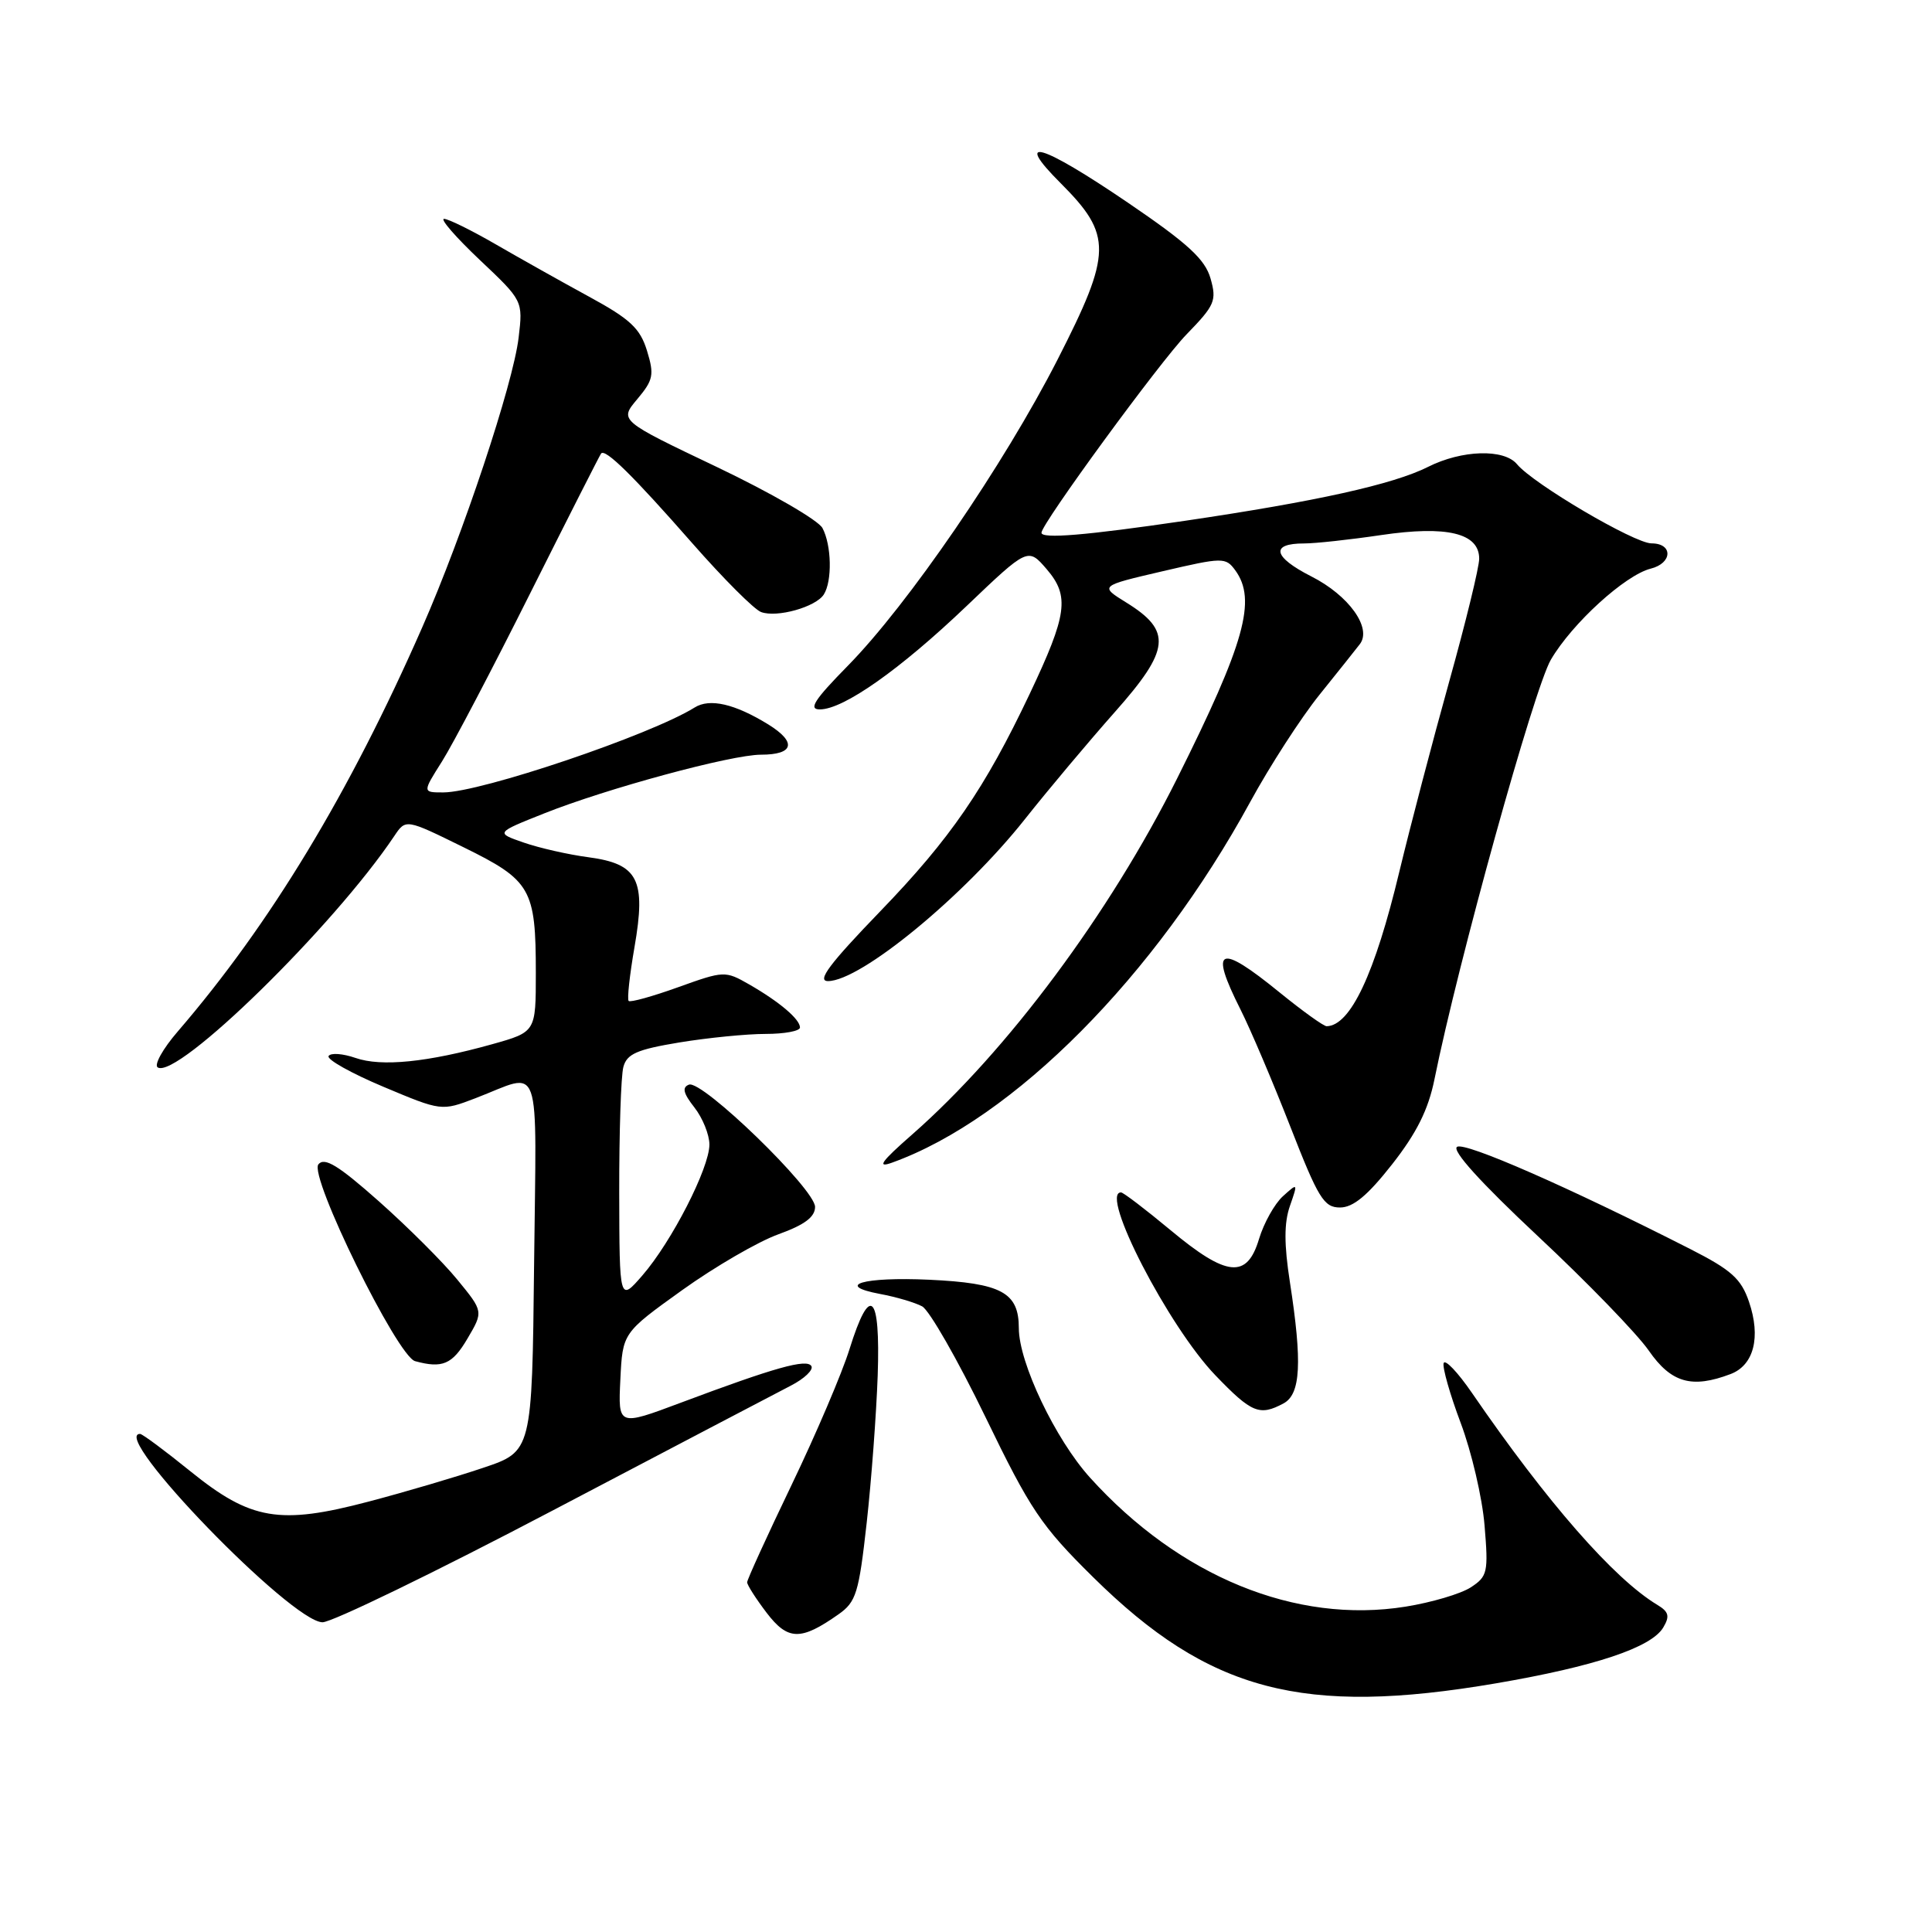 <?xml version="1.0" encoding="UTF-8" standalone="no"?>
<!DOCTYPE svg PUBLIC "-//W3C//DTD SVG 1.1//EN" "http://www.w3.org/Graphics/SVG/1.1/DTD/svg11.dtd" >
<svg xmlns="http://www.w3.org/2000/svg" xmlns:xlink="http://www.w3.org/1999/xlink" version="1.1" viewBox="0 0 256 256">
 <g >
 <path fill="currentColor"
d=" M 198.23 223.05 C 211.33 220.81 218.81 218.31 220.39 215.65 C 221.28 214.15 221.13 213.57 219.60 212.65 C 213.84 209.18 204.99 199.06 195.03 184.55 C 193.16 181.83 191.48 180.06 191.29 180.62 C 191.11 181.18 192.12 184.75 193.55 188.55 C 194.98 192.35 196.41 198.45 196.71 202.12 C 197.23 208.34 197.11 208.88 194.89 210.33 C 193.57 211.19 189.68 212.34 186.24 212.89 C 171.70 215.22 156.29 208.91 144.43 195.79 C 139.84 190.71 135.00 180.55 135.00 175.99 C 135.00 171.25 132.71 170.02 123.10 169.57 C 114.40 169.17 110.50 170.31 116.63 171.46 C 118.74 171.85 121.24 172.59 122.19 173.10 C 123.14 173.61 126.91 180.20 130.56 187.73 C 136.53 200.07 137.96 202.19 144.85 208.99 C 160.21 224.15 172.63 227.42 198.23 223.05 Z  M 111.10 213.91 C 113.45 212.26 113.80 211.10 114.84 201.79 C 115.47 196.13 116.12 187.34 116.30 182.25 C 116.67 171.34 115.29 170.04 112.57 178.75 C 111.59 181.91 108.13 190.02 104.89 196.76 C 101.65 203.50 99.00 209.31 99.00 209.66 C 99.00 210.02 100.16 211.83 101.58 213.70 C 104.40 217.39 106.10 217.43 111.10 213.91 Z  M 73.23 200.15 C 88.78 191.98 102.98 184.54 104.78 183.61 C 106.59 182.68 107.81 181.51 107.51 181.01 C 106.89 180.01 102.68 181.19 90.20 185.87 C 81.90 188.98 81.90 188.98 82.20 182.80 C 82.50 176.61 82.50 176.61 90.39 170.95 C 94.73 167.84 100.47 164.51 103.14 163.55 C 106.61 162.30 108.00 161.26 108.00 159.92 C 108.00 157.57 93.02 143.05 91.29 143.72 C 90.35 144.08 90.54 144.87 92.01 146.74 C 93.10 148.13 94.00 150.35 94.00 151.66 C 94.00 154.77 89.00 164.53 85.12 169.00 C 82.08 172.50 82.08 172.50 82.05 158.00 C 82.04 150.03 82.28 142.55 82.60 141.38 C 83.06 139.65 84.40 139.06 90.02 138.13 C 93.80 137.51 98.94 137.00 101.44 137.00 C 103.95 137.00 106.00 136.62 106.00 136.15 C 106.00 135.05 103.29 132.75 99.27 130.44 C 96.09 128.62 95.93 128.63 89.86 130.81 C 86.47 132.03 83.52 132.85 83.30 132.63 C 83.08 132.41 83.43 129.21 84.07 125.52 C 85.63 116.55 84.57 114.47 77.98 113.59 C 75.33 113.24 71.48 112.37 69.41 111.65 C 65.65 110.35 65.65 110.35 72.08 107.79 C 80.39 104.48 96.91 100.00 100.83 100.00 C 105.21 100.00 105.61 98.35 101.80 95.99 C 97.36 93.26 94.04 92.49 92.04 93.75 C 86.18 97.40 63.70 105.00 58.74 105.00 C 55.97 105.00 55.97 105.00 58.57 100.89 C 60.00 98.63 65.25 88.61 70.24 78.64 C 75.24 68.66 79.47 60.32 79.65 60.09 C 80.21 59.41 83.89 63.04 91.75 72.00 C 95.85 76.67 99.94 80.77 100.85 81.10 C 102.95 81.88 108.11 80.43 109.16 78.77 C 110.29 76.99 110.19 72.23 108.98 69.97 C 108.42 68.92 102.13 65.29 95.01 61.89 C 82.06 55.72 82.06 55.72 84.44 52.89 C 86.57 50.35 86.71 49.67 85.73 46.47 C 84.82 43.51 83.51 42.28 78.07 39.32 C 74.45 37.35 68.88 34.22 65.68 32.37 C 62.48 30.52 59.40 29.00 58.84 29.00 C 58.28 29.00 60.40 31.44 63.56 34.43 C 69.30 39.85 69.30 39.85 68.72 44.74 C 67.99 50.88 61.36 70.81 55.95 83.12 C 46.29 105.12 35.81 122.44 23.55 136.68 C 21.57 138.97 20.38 141.12 20.90 141.44 C 23.49 143.04 44.21 122.77 52.25 110.77 C 53.77 108.50 53.77 108.50 61.41 112.26 C 70.37 116.66 71.00 117.76 71.00 128.93 C 71.00 136.74 71.00 136.74 65.23 138.36 C 56.65 140.76 50.53 141.38 47.10 140.18 C 45.42 139.60 43.82 139.48 43.54 139.93 C 43.27 140.38 46.52 142.20 50.77 143.99 C 58.50 147.24 58.50 147.24 63.00 145.52 C 71.93 142.10 71.07 139.64 70.77 167.54 C 70.50 192.32 70.50 192.32 64.00 194.50 C 60.42 195.71 53.60 197.72 48.84 198.97 C 37.05 202.08 33.24 201.43 25.25 194.97 C 21.88 192.24 18.86 190.00 18.56 190.00 C 14.47 190.00 38.57 214.89 42.73 214.96 C 43.95 214.98 57.68 208.32 73.23 200.15 Z  M 170.07 185.96 C 172.35 184.74 172.57 180.56 170.92 169.90 C 170.14 164.88 170.14 162.04 170.92 159.80 C 171.99 156.72 171.98 156.71 169.99 158.51 C 168.89 159.51 167.47 162.05 166.83 164.16 C 165.24 169.48 162.57 169.22 155.10 163.00 C 151.79 160.25 148.84 158.00 148.54 158.00 C 145.65 158.00 154.83 175.79 161.06 182.25 C 165.85 187.23 166.90 187.66 170.07 185.96 Z  M 229.31 182.07 C 232.40 180.90 233.35 177.18 231.75 172.49 C 230.71 169.44 229.42 168.28 224.00 165.52 C 207.86 157.31 194.14 151.29 193.07 151.96 C 192.32 152.42 196.21 156.71 203.78 163.80 C 210.32 169.91 216.93 176.74 218.47 178.96 C 221.44 183.24 224.18 184.02 229.31 182.07 Z  M 61.93 177.39 C 64.06 173.78 64.06 173.78 60.59 169.55 C 58.69 167.22 54.00 162.55 50.18 159.16 C 44.82 154.41 43.00 153.30 42.19 154.28 C 40.90 155.82 52.64 179.71 55.00 180.36 C 58.62 181.35 59.93 180.79 61.93 177.39 Z  M 184.46 154.28 C 187.71 150.14 189.26 147.03 190.07 143.03 C 193.21 127.48 203.27 91.21 205.50 87.41 C 208.32 82.59 215.33 76.21 218.72 75.35 C 221.62 74.63 221.71 72.00 218.83 72.00 C 216.57 72.00 203.17 64.12 201.01 61.51 C 199.29 59.44 193.69 59.61 189.21 61.87 C 184.58 64.19 174.43 66.44 157.00 69.01 C 143.86 70.94 138.00 71.43 138.00 70.59 C 138.00 69.40 153.73 47.89 157.23 44.30 C 160.98 40.44 161.24 39.84 160.40 36.89 C 159.67 34.35 157.41 32.27 149.49 26.88 C 137.89 18.99 134.17 17.91 140.55 24.28 C 147.41 31.15 147.37 33.47 140.13 47.65 C 133.04 61.54 120.32 80.11 112.31 88.25 C 107.90 92.74 107.09 94.00 108.63 94.00 C 111.77 94.00 119.26 88.72 128.07 80.31 C 136.21 72.54 136.21 72.54 138.70 75.43 C 141.75 78.99 141.42 81.43 136.45 91.92 C 130.50 104.48 125.94 111.12 116.64 120.75 C 109.92 127.71 108.20 130.00 109.71 130.00 C 114.05 130.00 127.77 118.71 135.84 108.50 C 138.89 104.65 144.24 98.28 147.73 94.34 C 155.06 86.08 155.32 83.60 149.24 79.84 C 145.69 77.64 145.69 77.64 154.02 75.70 C 162.05 73.83 162.40 73.83 163.68 75.57 C 166.54 79.49 164.94 85.21 155.98 103.14 C 147.04 121.03 133.44 139.30 120.85 150.34 C 116.73 153.95 116.13 154.81 118.22 154.05 C 134.30 148.26 153.07 129.35 165.66 106.26 C 168.25 101.51 172.37 95.13 174.83 92.07 C 177.29 89.01 179.70 85.99 180.18 85.36 C 181.83 83.23 178.74 78.90 173.76 76.38 C 168.68 73.80 168.28 72.00 172.81 72.01 C 174.29 72.01 178.88 71.51 183.00 70.90 C 191.73 69.61 196.00 70.64 196.00 74.03 C 196.00 75.17 194.21 82.49 192.03 90.30 C 189.85 98.11 186.88 109.45 185.42 115.50 C 182.18 129.03 178.94 135.92 175.79 135.98 C 175.40 135.99 172.59 133.97 169.55 131.50 C 161.48 124.93 160.20 125.49 164.38 133.78 C 165.69 136.38 168.65 143.34 170.96 149.25 C 174.68 158.78 175.42 160.00 177.56 160.00 C 179.30 160.00 181.21 158.42 184.46 154.28 Z "/>
</g>
</svg>